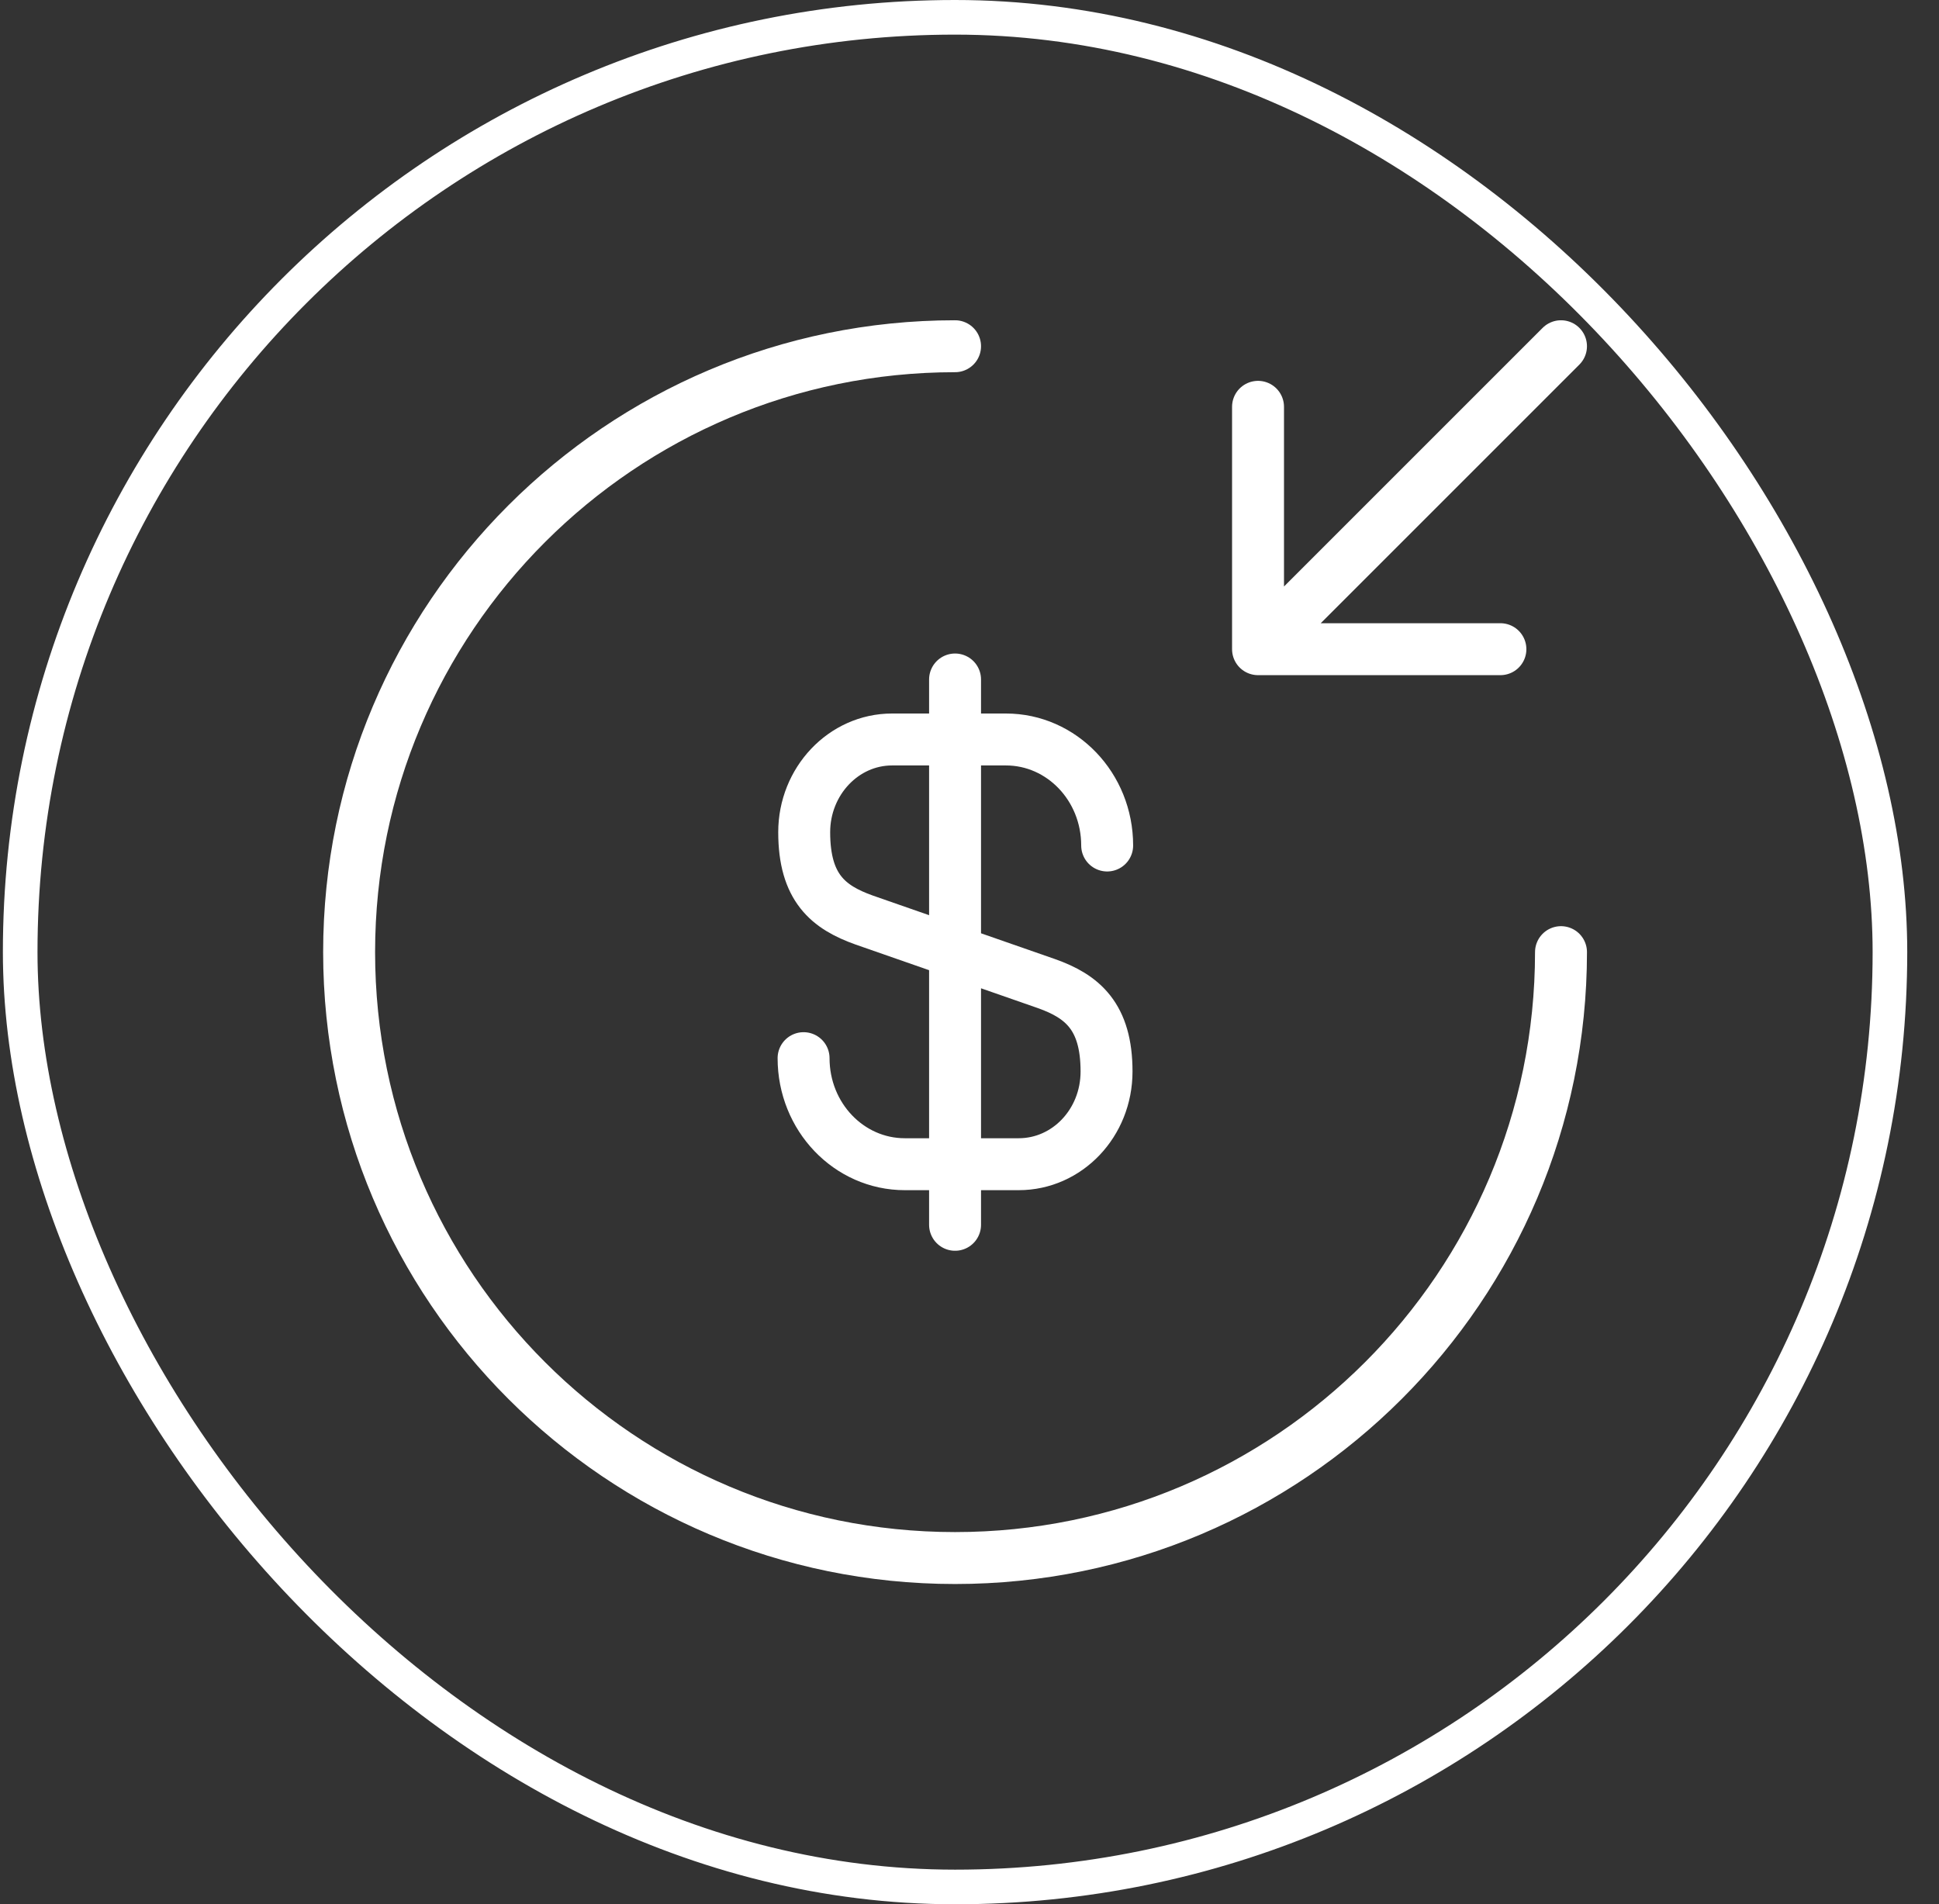 <svg width="56" height="55" viewBox="0 0 56 55" fill="none" xmlns="http://www.w3.org/2000/svg">
<rect x="0" y="0" width="56" height="55" fill="#333333" stroke="none"/>
<path d="M23.208 30.562C23.208 32.26 24.521 33.625 26.131 33.625H29.421C30.821 33.625 31.958 32.435 31.958 30.948C31.958 29.355 31.258 28.777 30.226 28.41L24.958 26.573C23.926 26.205 23.226 25.645 23.226 24.035C23.226 22.565 24.363 21.358 25.763 21.358H29.053C30.663 21.358 31.976 22.723 31.976 24.42M27.583 19.625V35.375" stroke="white" stroke-width="1.5" stroke-linecap="round" stroke-linejoin="round"/>
<path d="M45.083 27.5C45.083 37.16 37.243 45 27.583 45C17.923 45 10.083 37.16 10.083 27.5C10.083 17.84 17.923 10 27.583 10" stroke="white" stroke-width="1.5" stroke-linecap="round" stroke-linejoin="round"/>
<path d="M36.333 11.75V18.75M36.333 18.75H43.333M36.333 18.75L45.083 10" stroke="white" stroke-width="1.5" stroke-linecap="round" stroke-linejoin="round"/>
<rect x="0.583" y="0.5" width="54" height="54" rx="27" stroke="white"/>
</svg>
